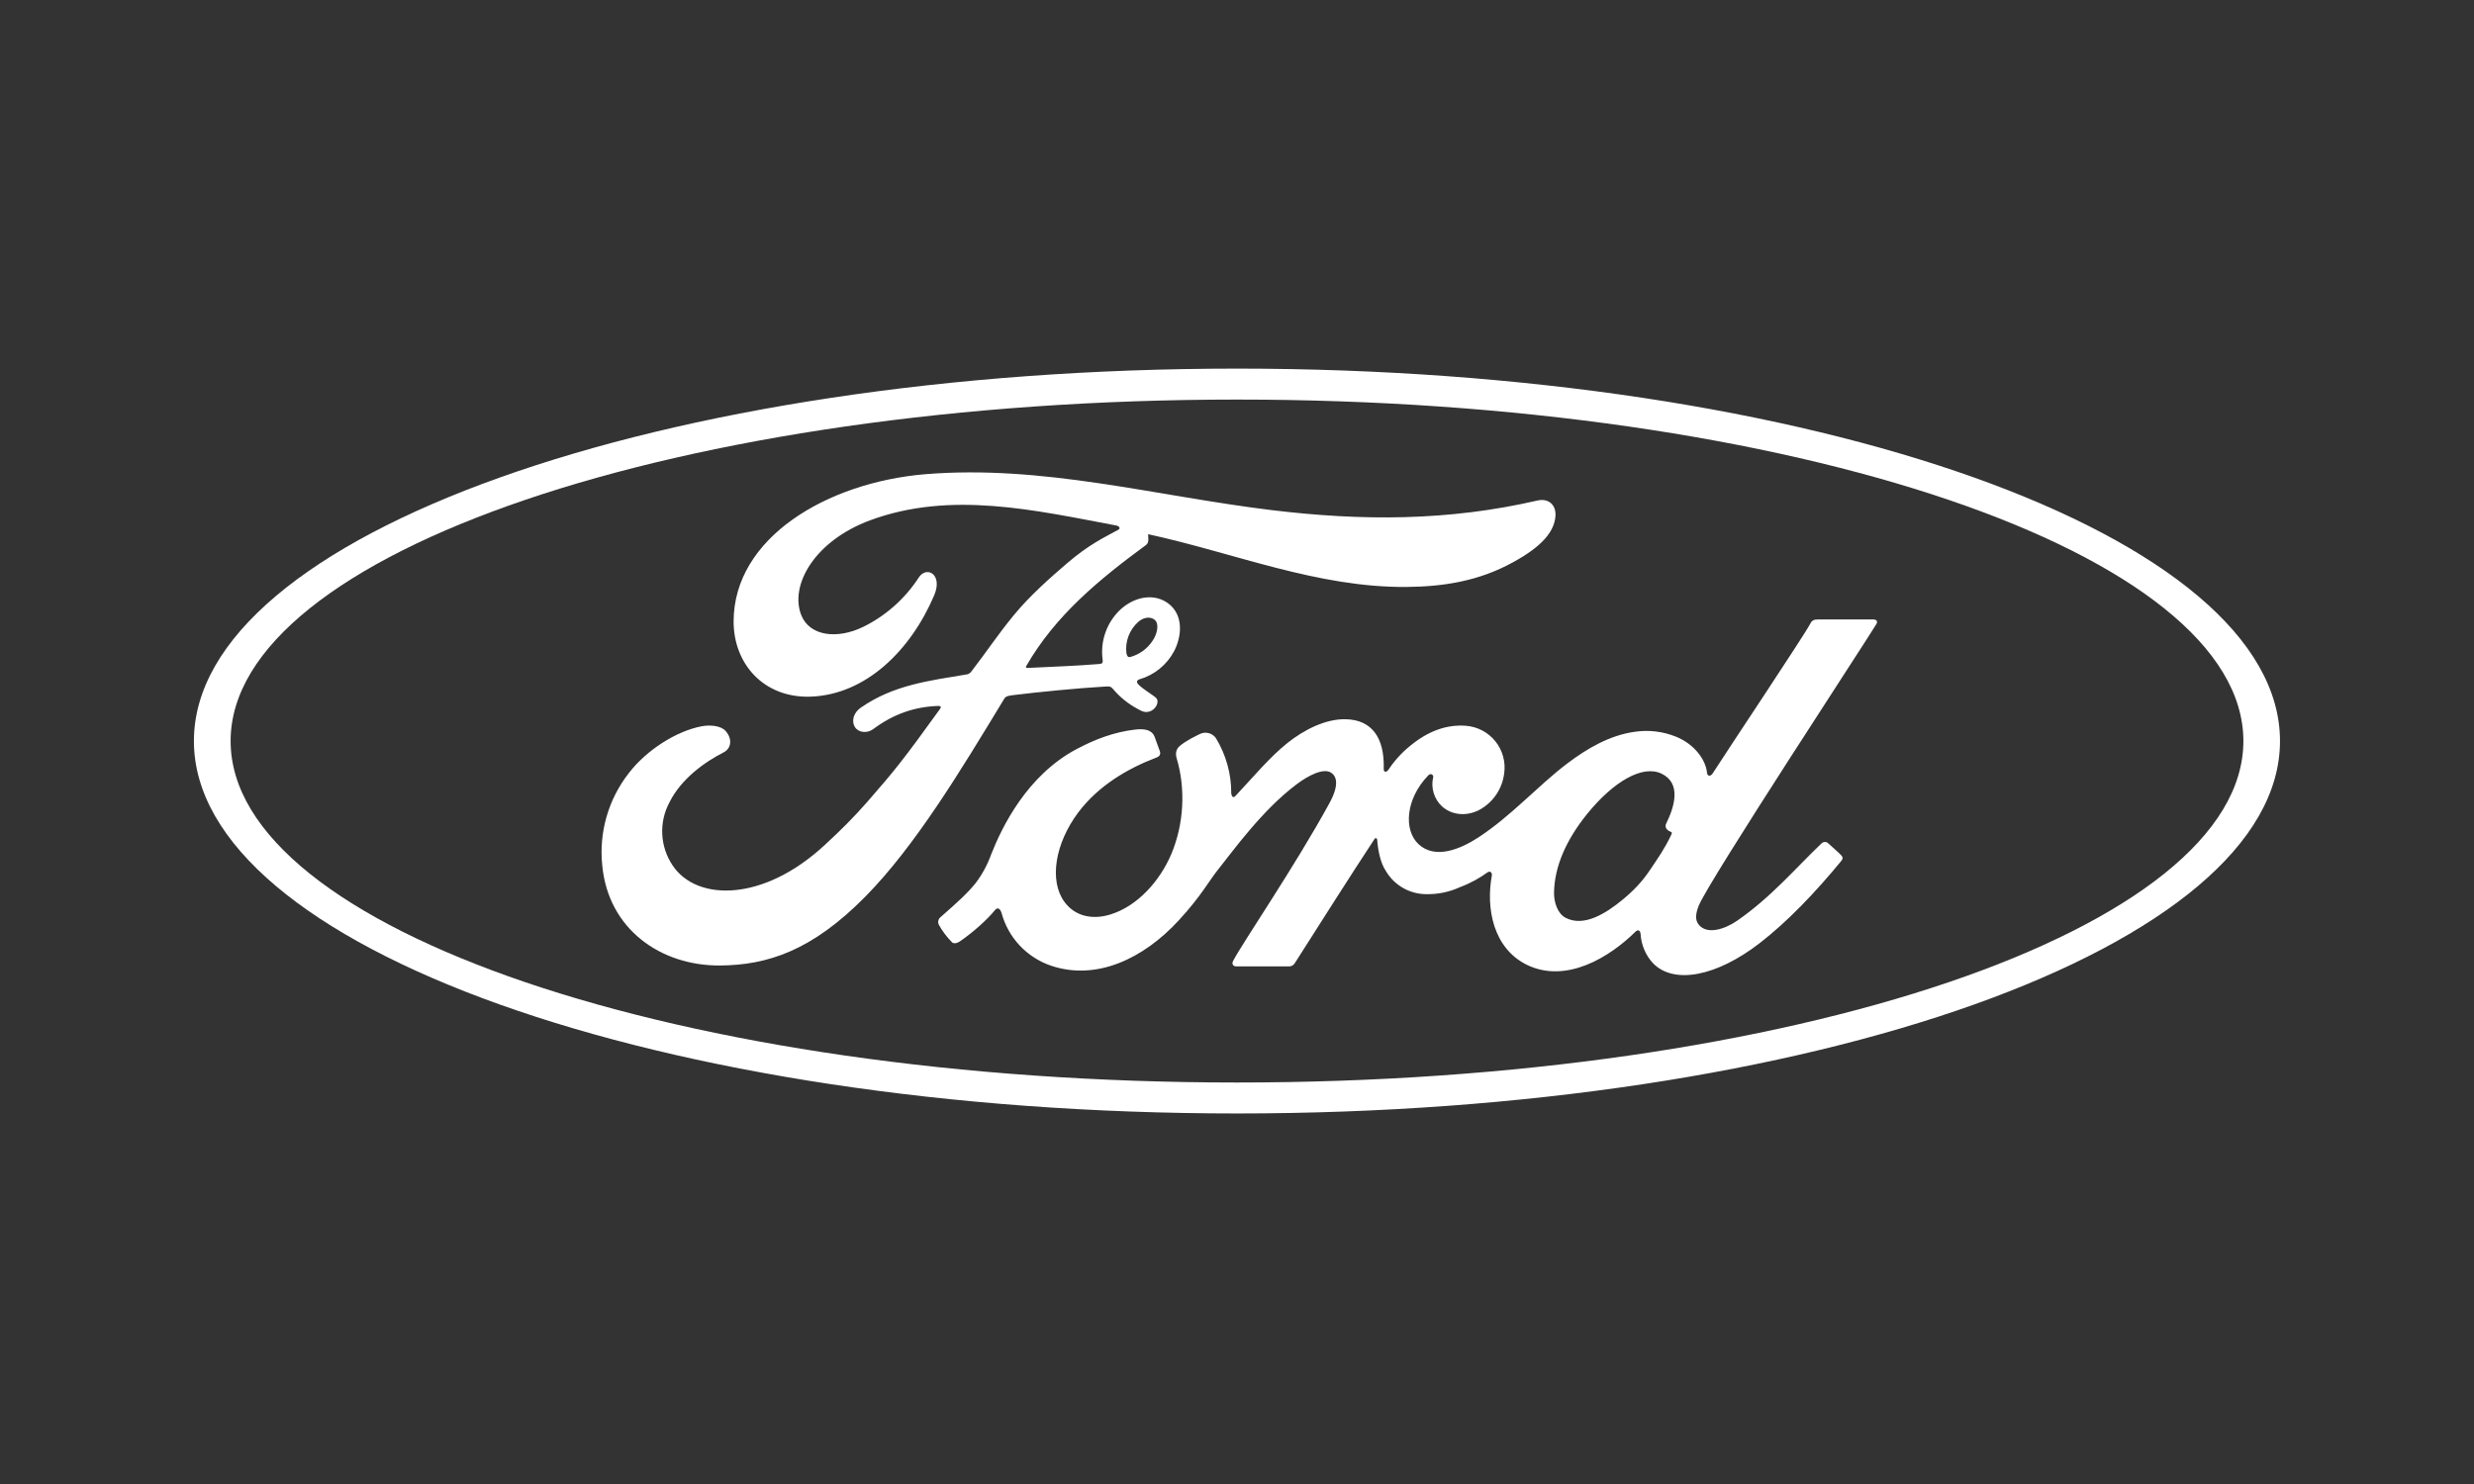 <?xml version="1.0" encoding="UTF-8"?>
<svg xmlns="http://www.w3.org/2000/svg" width="500" height="300" viewBox="0 0 500 300" fill="none">
  <rect x="0" y="0" width="500" height="300" fill="#333333" stroke="none"/>
  <g clip-path="url(#clip0_135_336)">
    <mask id="mask0_135_336" style="mask-type:alpha" maskUnits="userSpaceOnUse" x="30" y="67" width="441" height="166">
      <path d="M250 67.276C127.898 67.276 30 103.877 30 149.766C30 195.38 128.705 232.276 250 232.276C371.315 232.276 470 195.262 470 149.766C470 104.271 371.315 67.276 250 67.276Z" fill="white"></path>
    </mask>
    <g mask="url(#mask0_135_336)">
      <path d="M336.662 167.24C336.721 167.634 337.213 167.988 337.685 168.165C337.882 168.224 337.961 168.342 337.764 168.756C336.386 171.668 335.147 173.36 333.435 175.918C331.86 178.28 330.07 180.11 327.925 181.881C324.658 184.577 320.152 187.489 316.413 185.541C314.76 184.675 314.052 182.353 314.072 180.484C314.15 175.19 316.512 169.779 320.841 164.446C326.134 157.952 331.979 154.568 335.796 156.398C339.771 158.306 338.512 162.891 336.741 166.493C336.618 166.722 336.59 166.99 336.662 167.24ZM379.245 126.113C379.521 125.602 379.245 125.228 378.596 125.228H367.478C366.651 125.228 366.218 125.346 365.844 126.113C364.565 128.553 349.02 151.832 346.127 156.358C345.655 157.047 345.045 156.949 344.986 156.162C344.691 153.485 342.368 150.396 338.708 148.92C336.071 147.855 333.197 147.516 330.385 147.936C325.268 148.645 320.723 151.34 316.708 154.371C310.687 158.956 305.492 164.899 298.762 169.306C295.082 171.688 290.064 173.773 286.699 170.664C283.669 167.85 284.004 161.573 288.667 156.732C289.159 156.221 289.75 156.654 289.651 157.106C289.4 158.159 289.431 159.259 289.742 160.296C290.053 161.333 290.633 162.269 291.422 163.01C293.449 164.82 296.342 165.036 298.841 163.797C300.239 163.068 301.439 162.01 302.337 160.714C303.235 159.418 303.805 157.923 303.996 156.358C304.162 155.207 304.087 154.033 303.779 152.912C303.47 151.79 302.933 150.744 302.202 149.839C301.47 148.934 300.56 148.19 299.528 147.652C298.496 147.115 297.365 146.796 296.204 146.716C292.347 146.441 288.628 147.779 285.007 150.77C283.299 152.148 281.812 153.781 280.599 155.611C280.206 156.162 279.635 156.201 279.655 155.414C279.832 149.078 277.215 145.516 271.98 145.398C267.927 145.299 263.578 147.503 260.193 150.199C256.494 153.171 253.247 157.126 249.764 160.825C249.351 161.298 248.977 161.278 248.839 160.392C248.858 156.459 247.789 152.598 245.75 149.235C245.389 148.712 244.849 148.341 244.231 148.192C243.614 148.043 242.963 148.127 242.404 148.428C241.834 148.723 239.885 149.609 238.469 150.77C237.76 151.36 237.485 152.187 237.8 153.269C239.669 159.527 239.256 166.65 236.717 172.671C234.376 178.181 229.85 183.16 224.517 184.832C221.014 185.954 217.354 185.403 215.091 182.274C212.002 177.984 213.241 170.527 217.866 164.308C221.959 158.838 227.862 155.374 233.746 153.131C234.435 152.875 234.592 152.423 234.395 151.832L233.352 148.959C232.801 147.503 231.286 147.287 229.456 147.484C225.166 147.976 221.309 149.451 217.492 151.478C207.515 156.831 202.497 167.181 200.313 172.73C199.571 174.807 198.516 176.758 197.184 178.516C195.61 180.484 193.642 182.294 190.021 185.462C189.824 185.642 189.689 185.88 189.636 186.142C189.583 186.404 189.615 186.676 189.726 186.918C190.467 188.268 191.402 189.501 192.501 190.578C193.091 190.874 193.78 190.46 194.055 190.264C196.574 188.552 199.605 185.836 201.08 183.986C201.592 183.357 202.143 183.632 202.419 184.577C203.086 187.034 204.346 189.29 206.089 191.146C207.832 193.003 210.004 194.402 212.415 195.222C221.565 198.312 231.07 193.845 238.233 186.052C242.778 181.133 244.431 177.925 246.182 175.781C249.134 172.101 254.979 163.895 261.925 158.641C264.483 156.693 267.494 155.217 269.009 156.201C270.229 156.988 270.623 158.818 268.674 162.38C261.59 175.328 251.161 190.519 249.233 194.219C248.878 194.849 249.193 195.36 249.862 195.36H260.606C261.177 195.321 261.433 195.065 261.708 194.671C267.14 186.151 272.256 178.044 277.746 169.68C278.061 169.169 278.336 169.562 278.336 169.779C278.474 171.707 278.927 174.364 280.107 176.115C280.958 177.545 282.169 178.726 283.619 179.541C285.07 180.356 286.709 180.776 288.372 180.759C290.68 180.791 292.966 180.307 295.063 179.342C297.345 178.496 299.195 177.394 300.572 176.391C301.399 175.82 301.556 176.784 301.517 176.922C300.258 183.671 301.812 191.68 308.542 195.026C316.571 198.961 325.406 193.412 330.503 188.374C330.995 187.883 331.526 187.942 331.585 188.984C331.703 190.913 332.569 193.176 334.143 194.79C338.394 199.06 346.993 197.348 355.612 190.677C361.161 186.407 366.946 180.366 372.181 173.97C372.377 173.734 372.535 173.34 372.141 172.927C371.354 172.101 370.193 171.156 369.406 170.408C369.052 170.094 368.521 170.192 368.225 170.408C362.853 175.525 358.013 181.33 351.047 186.151C348.685 187.784 344.946 189.103 343.254 186.84C342.585 185.954 342.664 184.734 343.313 183.101C345.34 178.044 377.553 129.006 379.245 126.113Z" fill="white"></path>
      <path d="M227.646 132.036C227.784 132.764 228.079 132.902 228.413 132.823C230.249 132.324 231.842 131.178 232.9 129.596C233.884 128.179 234.336 126.133 233.372 125.306C232.506 124.578 231.109 124.775 230.066 125.7C229.18 126.481 228.497 127.466 228.075 128.57C227.654 129.674 227.506 130.863 227.646 132.036ZM145.53 195.183C133.526 195.262 122.939 187.843 121.719 174.974C121.017 168.281 122.943 161.578 127.091 156.28C130.673 151.616 136.733 147.759 141.85 146.814C143.503 146.5 145.746 146.696 146.671 147.798C148.127 149.491 147.714 151.34 146.258 152.088C142.342 154.076 137.639 157.5 135.317 162.163C134.244 164.145 133.734 166.383 133.842 168.634C133.949 170.885 134.67 173.063 135.927 174.934C140.748 182.215 154.208 182.412 166.703 170.802C169.812 167.949 172.567 165.213 175.381 161.986C180.891 155.689 182.721 153.387 190.041 143.233C190.12 143.115 190.159 142.958 190.12 142.898C190.061 142.761 189.962 142.741 189.746 142.702C184.866 142.859 180.596 144.315 176.463 147.405C175.283 148.271 173.551 148.153 172.803 147.011C171.977 145.712 172.567 144.02 173.945 143.076C180.596 138.432 187.877 137.605 195.315 136.346C195.315 136.346 195.826 136.346 196.259 135.814C199.309 131.879 201.612 128.356 204.859 124.401C208.145 120.387 212.376 116.687 215.603 113.913C220.129 110.036 223.021 108.737 225.953 107.124C226.741 106.73 225.855 106.238 225.619 106.238C209.188 103.149 192.127 99.154 175.814 105.195C164.519 109.407 159.56 118.38 161.941 124.362C163.633 128.612 169.222 129.281 174.456 126.723C178.785 124.618 182.819 121.174 185.673 116.766C187.247 114.306 190.612 116.077 188.801 120.347C184.02 131.564 174.909 140.458 163.81 140.832C154.345 141.147 148.245 134.181 148.265 125.602C148.304 108.678 167.156 97.541 186.932 95.868C210.782 93.9 233.372 100.256 257.045 103.129C275.188 105.314 292.583 105.373 310.825 101.161C312.989 100.709 314.485 102.086 314.367 104.251C314.17 107.399 311.73 110.43 305.728 113.696C298.9 117.455 291.757 118.596 284.279 118.655C266.254 118.813 249.449 111.768 232.034 107.99C232.054 108.757 232.27 109.662 231.64 110.154C221.998 117.238 213.281 124.46 207.436 134.594C207.24 134.831 207.358 135.067 207.692 135.027C212.769 134.771 217.315 134.634 222.057 134.24C222.864 134.181 222.903 133.984 222.844 133.374C222.589 131.503 222.788 129.598 223.425 127.82C224.062 126.042 225.118 124.444 226.504 123.161C229.653 120.347 233.589 120.013 236.206 122.059C239.157 124.362 238.902 128.534 237.288 131.643C236.561 133.011 235.566 134.22 234.363 135.197C233.159 136.174 231.772 136.899 230.283 137.33C230.283 137.33 229.732 137.448 229.81 137.94C229.909 138.727 233.49 140.714 233.785 141.246C234.08 141.757 233.923 142.525 233.392 143.115C233.181 143.371 232.917 143.578 232.618 143.721C232.319 143.864 231.992 143.939 231.66 143.941C231.05 143.941 230.676 143.725 229.889 143.292C228.013 142.29 226.344 140.941 224.97 139.317C224.497 138.746 224.261 138.727 223.14 138.805C218.023 139.101 210.034 139.868 204.642 140.537C203.324 140.695 203.127 140.95 202.871 141.403C194.252 155.61 185.043 170.94 174.928 181.212C164.106 192.212 155.093 195.104 145.53 195.183Z" fill="white"></path>
      <path d="M250 80.775C137.658 80.775 46.608 111.807 46.608 149.805C46.608 187.784 137.658 218.836 250 218.836C362.342 218.836 453.392 187.784 453.392 149.805C453.392 111.827 362.322 80.775 250 80.775ZM250 225.093C133.565 225.093 39.19 191.385 39.19 149.805C39.19 108.206 133.565 74.517 250 74.517C366.415 74.517 460.791 108.206 460.791 149.805C460.791 191.385 366.415 225.093 250 225.093Z" fill="white"></path>
    </g>
  </g>
  <defs>
    <clipPath id="clip0_135_336">
      <rect width="440" height="168.256" fill="white" transform="translate(30 65.648)"></rect>
    </clipPath>
  </defs>
</svg>
